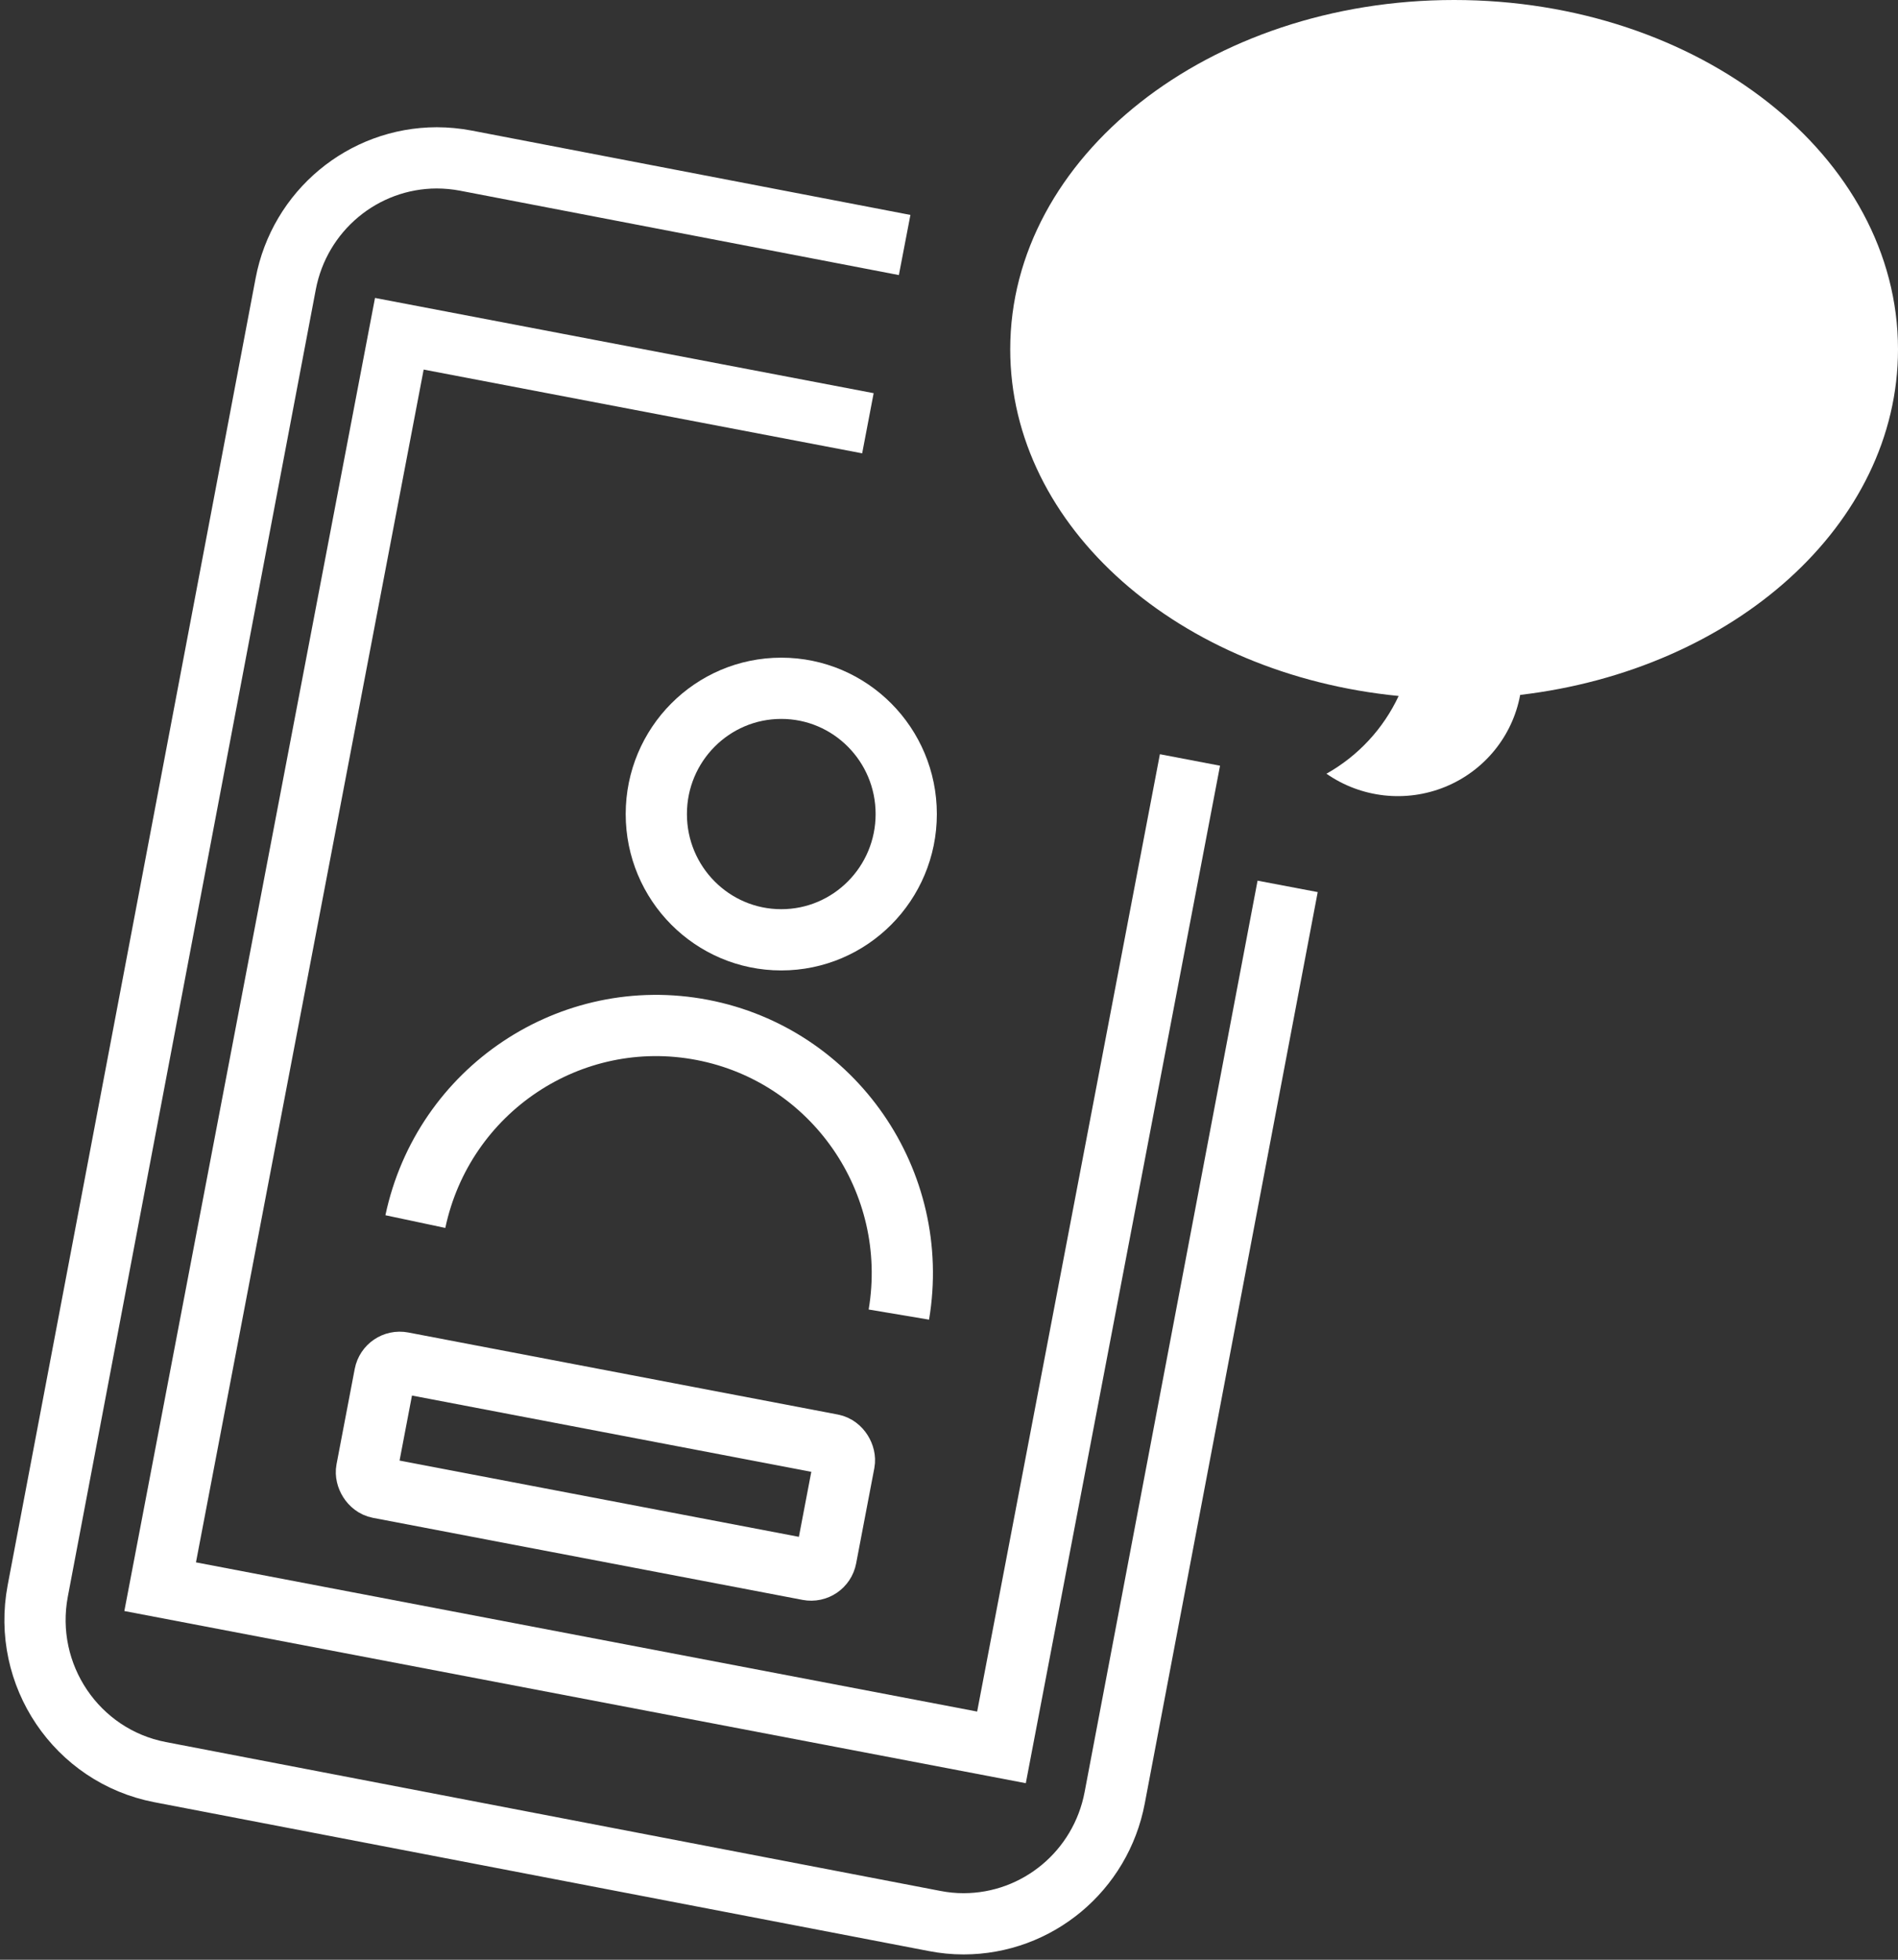 <?xml version="1.0" encoding="UTF-8"?>
<svg width="62px" height="64px" viewBox="0 0 62 64" version="1.1" xmlns="http://www.w3.org/2000/svg" xmlns:xlink="http://www.w3.org/1999/xlink">
    <rect x="0" y="0" width="62" height="64" fill="#333333" stroke="none"/>
    <!-- Generator: Sketch 50.2 (55047) - http://www.bohemiancoding.com/sketch -->
    <title>icono1</title>
    <desc>Created with Sketch.</desc>
    <defs></defs>
    <g id="interfaz-2.1" stroke="none" stroke-width="1" fill="none" fill-rule="evenodd">
        <g id="Desktop-HD-home" transform="translate(-401, -608)" fill-rule="nonzero">
            <g id="modulo1-boton-copy-2" transform="translate(356, 555)">
                <g id="icono1" transform="translate(46, 53)">
                    <path d="M41.062,28.947 C39.7,36.121 37.817,46.043 35.412,58.713 C34.96,61.098 32.89,62.824 30.478,62.827 C30.16,62.827 29.842,62.796 29.53,62.735 L4.227,57.873 C1.501,57.347 -0.286,54.699 0.233,51.955 L8.333,9.27 C8.785,6.886 10.855,5.16 13.267,5.155 C13.585,5.156 13.902,5.186 14.214,5.245 C20.586,6.47 25.365,7.389 28.551,8.001" id="Shape" stroke="#FFFFFF" stroke-width="2"></path>
                    <polyline id="Rectangle-path" stroke="#FFFFFF" stroke-width="2" transform="translate(21.88, 33.982) rotate(10.81) translate(-21.88, -33.982) " points="35.869 21.982 35.869 54.811 7.89 54.811 7.89 13.154 23.473 13.154"></polyline>
                    <path d="M28.362,42.931 C29.091,38.592 26.239,34.461 21.943,33.635 C17.646,32.809 13.481,35.589 12.568,39.894" id="Shape" stroke="#FFFFFF" stroke-width="2"></path>
                    <ellipse id="Oval" stroke="#FFFFFF" stroke-width="2" cx="24.521" cy="26.585" rx="4.082" ry="4.107"></ellipse>
                    <rect id="Rectangle-path" stroke="#FFFFFF" stroke-width="2" transform="translate(18.776, 47.882) rotate(10.81) translate(-18.776, -47.882) " x="11.137" y="45.801" width="15.28" height="4.162" rx="0.496"></rect>
                    <path d="M61,11.408 C61,5.106 54.508,0 46.5,0 C38.492,0 32,5.119 32,11.408 C32,17.228 37.535,22.025 44.688,22.729 C44.188,23.799 43.364,24.687 42.33,25.268 C43.463,26.057 44.922,26.22 46.203,25.699 C47.483,25.178 48.408,24.046 48.658,22.694 C55.643,21.872 61,17.134 61,11.408 Z" id="Shape" fill="#FFFFFF"></path>
                </g>
            </g>
        </g>
    </g>
</svg>